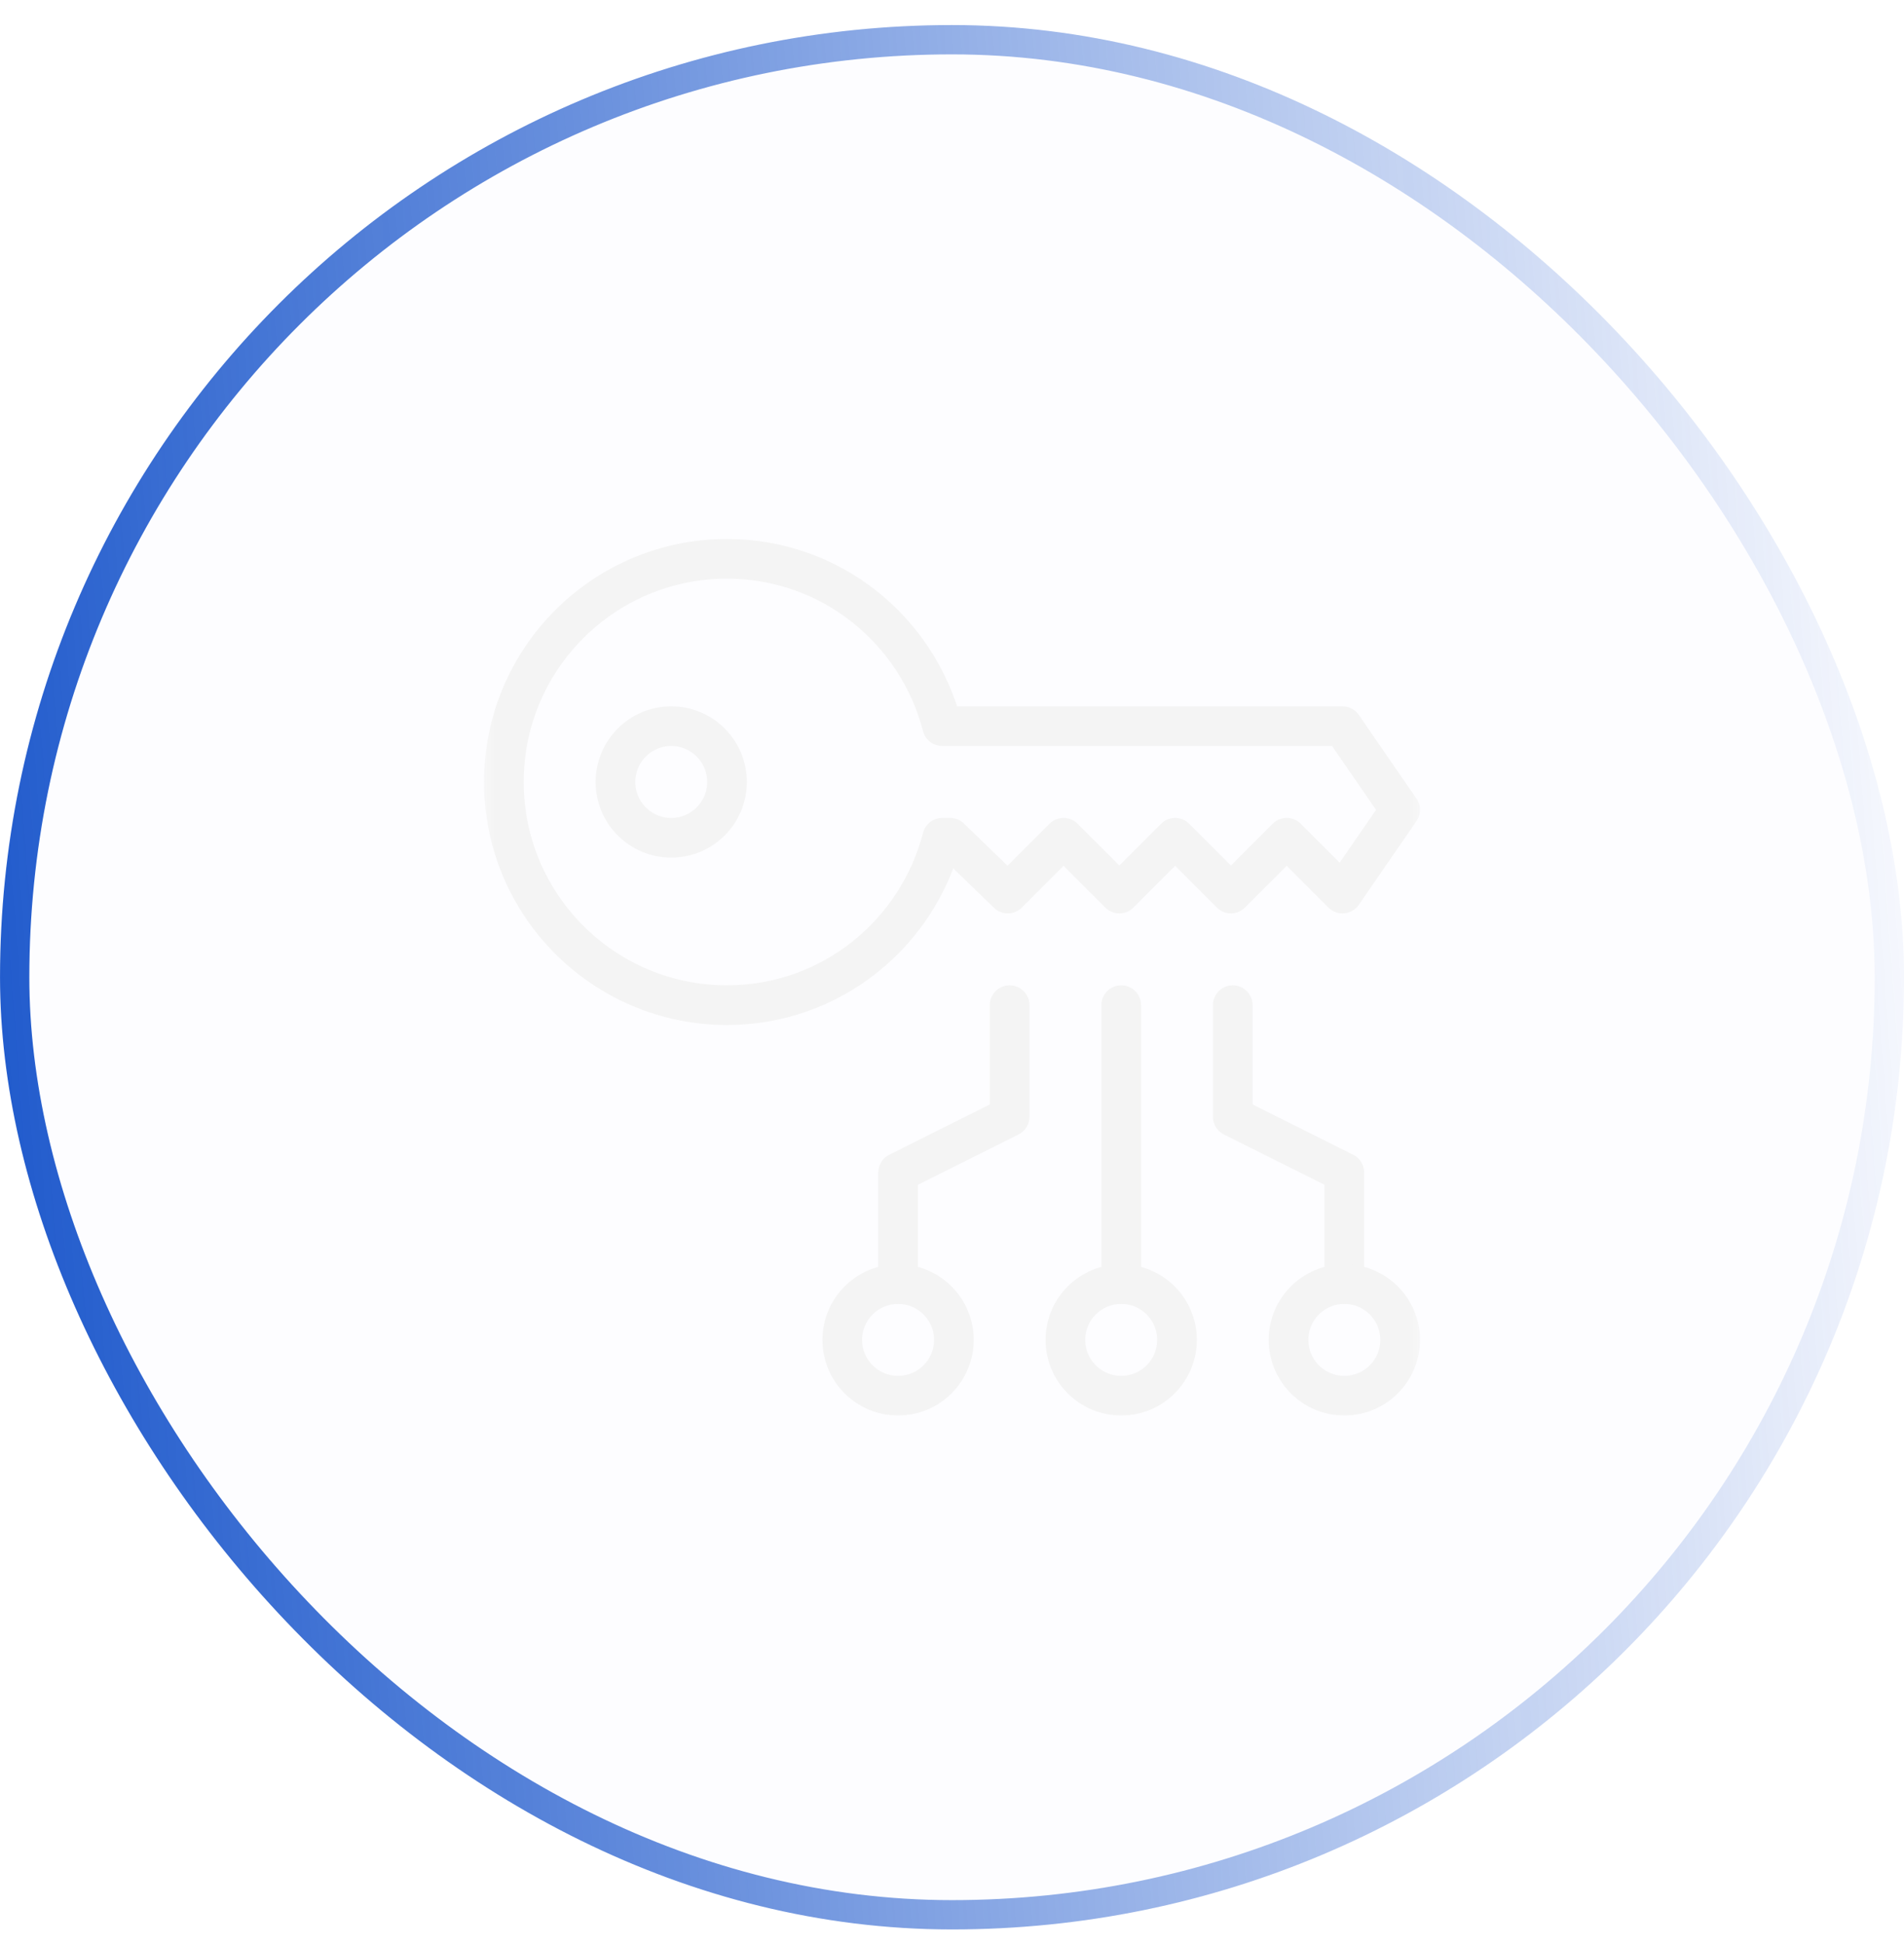 <svg width="48" height="49" viewBox="0 0 48 49" fill="none" xmlns="http://www.w3.org/2000/svg">
<g filter="url(#filter0_i_83_92)">
<rect y="0.632" width="48" height="48" rx="24" fill="#1A56CB" fill-opacity="0.01"/>
<rect x="0.37" y="1.001" width="47.261" height="47.261" rx="23.631" stroke="url(#paint0_linear_83_92)" stroke-width="0.739"/>
<path d="M22.641 32.366V29.553L25.453 28.147V25.335" stroke="#F4F4F4" stroke-miterlimit="10" stroke-linecap="round" stroke-linejoin="round"/>
<mask id="mask0_83_92" style="mask-type:luminance" maskUnits="userSpaceOnUse" x="12" y="12" width="24" height="25">
<path d="M12 12.632H36V36.632H12V12.632Z" fill="white"/>
</mask>
<g mask="url(#mask0_83_92)">
<path d="M33.891 32.366V29.553L31.078 28.147V25.335" stroke="#F4F4F4" stroke-miterlimit="10" stroke-linecap="round" stroke-linejoin="round"/>
</g>
<path d="M28.266 25.335V32.366" stroke="#F4F4F4" stroke-miterlimit="10" stroke-linecap="round" stroke-linejoin="round"/>
<mask id="mask1_83_92" style="mask-type:luminance" maskUnits="userSpaceOnUse" x="12" y="12" width="24" height="25">
<path d="M12 12.632H36V36.632H12V12.632Z" fill="white"/>
</mask>
<g mask="url(#mask1_83_92)">
<path d="M33.844 18.303H23.754C23.127 15.882 20.946 14.085 18.328 14.085C15.222 14.085 12.703 16.603 12.703 19.71C12.703 22.816 15.222 25.335 18.328 25.335C20.946 25.335 23.127 23.538 23.754 21.116H23.953L25.406 22.522L26.812 21.116L28.219 22.522L29.625 21.116L31.031 22.522L32.438 21.116L33.844 22.522L35.297 20.413L33.844 18.303Z" stroke="#F4F4F4" stroke-miterlimit="10" stroke-linecap="round" stroke-linejoin="round"/>
<path d="M18.328 19.71C18.328 20.486 17.698 21.116 16.922 21.116C16.145 21.116 15.516 20.486 15.516 19.71C15.516 18.933 16.145 18.303 16.922 18.303C17.698 18.303 18.328 18.933 18.328 19.71Z" stroke="#F4F4F4" stroke-miterlimit="10" stroke-linecap="round" stroke-linejoin="round"/>
<path d="M24.047 33.772C24.047 34.549 23.417 35.178 22.641 35.178C21.864 35.178 21.234 34.549 21.234 33.772C21.234 32.995 21.864 32.366 22.641 32.366C23.417 32.366 24.047 32.995 24.047 33.772Z" stroke="#F4F4F4" stroke-miterlimit="10" stroke-linecap="round" stroke-linejoin="round"/>
<path d="M29.672 33.772C29.672 34.549 29.042 35.178 28.266 35.178C27.489 35.178 26.859 34.549 26.859 33.772C26.859 32.995 27.489 32.366 28.266 32.366C29.042 32.366 29.672 32.995 29.672 33.772Z" stroke="#F4F4F4" stroke-miterlimit="10" stroke-linecap="round" stroke-linejoin="round"/>
<path d="M35.297 33.772C35.297 34.549 34.667 35.178 33.891 35.178C33.114 35.178 32.484 34.549 32.484 33.772C32.484 32.995 33.114 32.366 33.891 32.366C34.667 32.366 35.297 32.995 35.297 33.772Z" stroke="#F4F4F4" stroke-miterlimit="10" stroke-linecap="round" stroke-linejoin="round"/>
</g>
</g>
<defs>
<filter id="filter0_i_83_92" x="-12" y="-11.368" width="72" height="72" filterUnits="userSpaceOnUse" color-interpolation-filters="sRGB">
<feFlood flood-opacity="0" result="BackgroundImageFix"/>
<feBlend mode="normal" in="SourceGraphic" in2="BackgroundImageFix" result="shape"/>
<feColorMatrix in="SourceAlpha" type="matrix" values="0 0 0 0 0 0 0 0 0 0 0 0 0 0 0 0 0 0 127 0" result="hardAlpha"/>
<feOffset/>
<feGaussianBlur stdDeviation="11.086"/>
<feComposite in2="hardAlpha" operator="arithmetic" k2="-1" k3="1"/>
<feColorMatrix type="matrix" values="0 0 0 0 0.202 0 0 0 0 0.438 0 0 0 0 0.898 0 0 0 0.3 0"/>
<feBlend mode="normal" in2="shape" result="effect1_innerShadow_83_92"/>
</filter>
<linearGradient id="paint0_linear_83_92" x1="48" y1="0.632" x2="-3.363" y2="4.551" gradientUnits="userSpaceOnUse">
<stop stop-color="#1A56CB" stop-opacity="0"/>
<stop offset="1" stop-color="#1A56CB"/>
</linearGradient>
</defs>
</svg>
